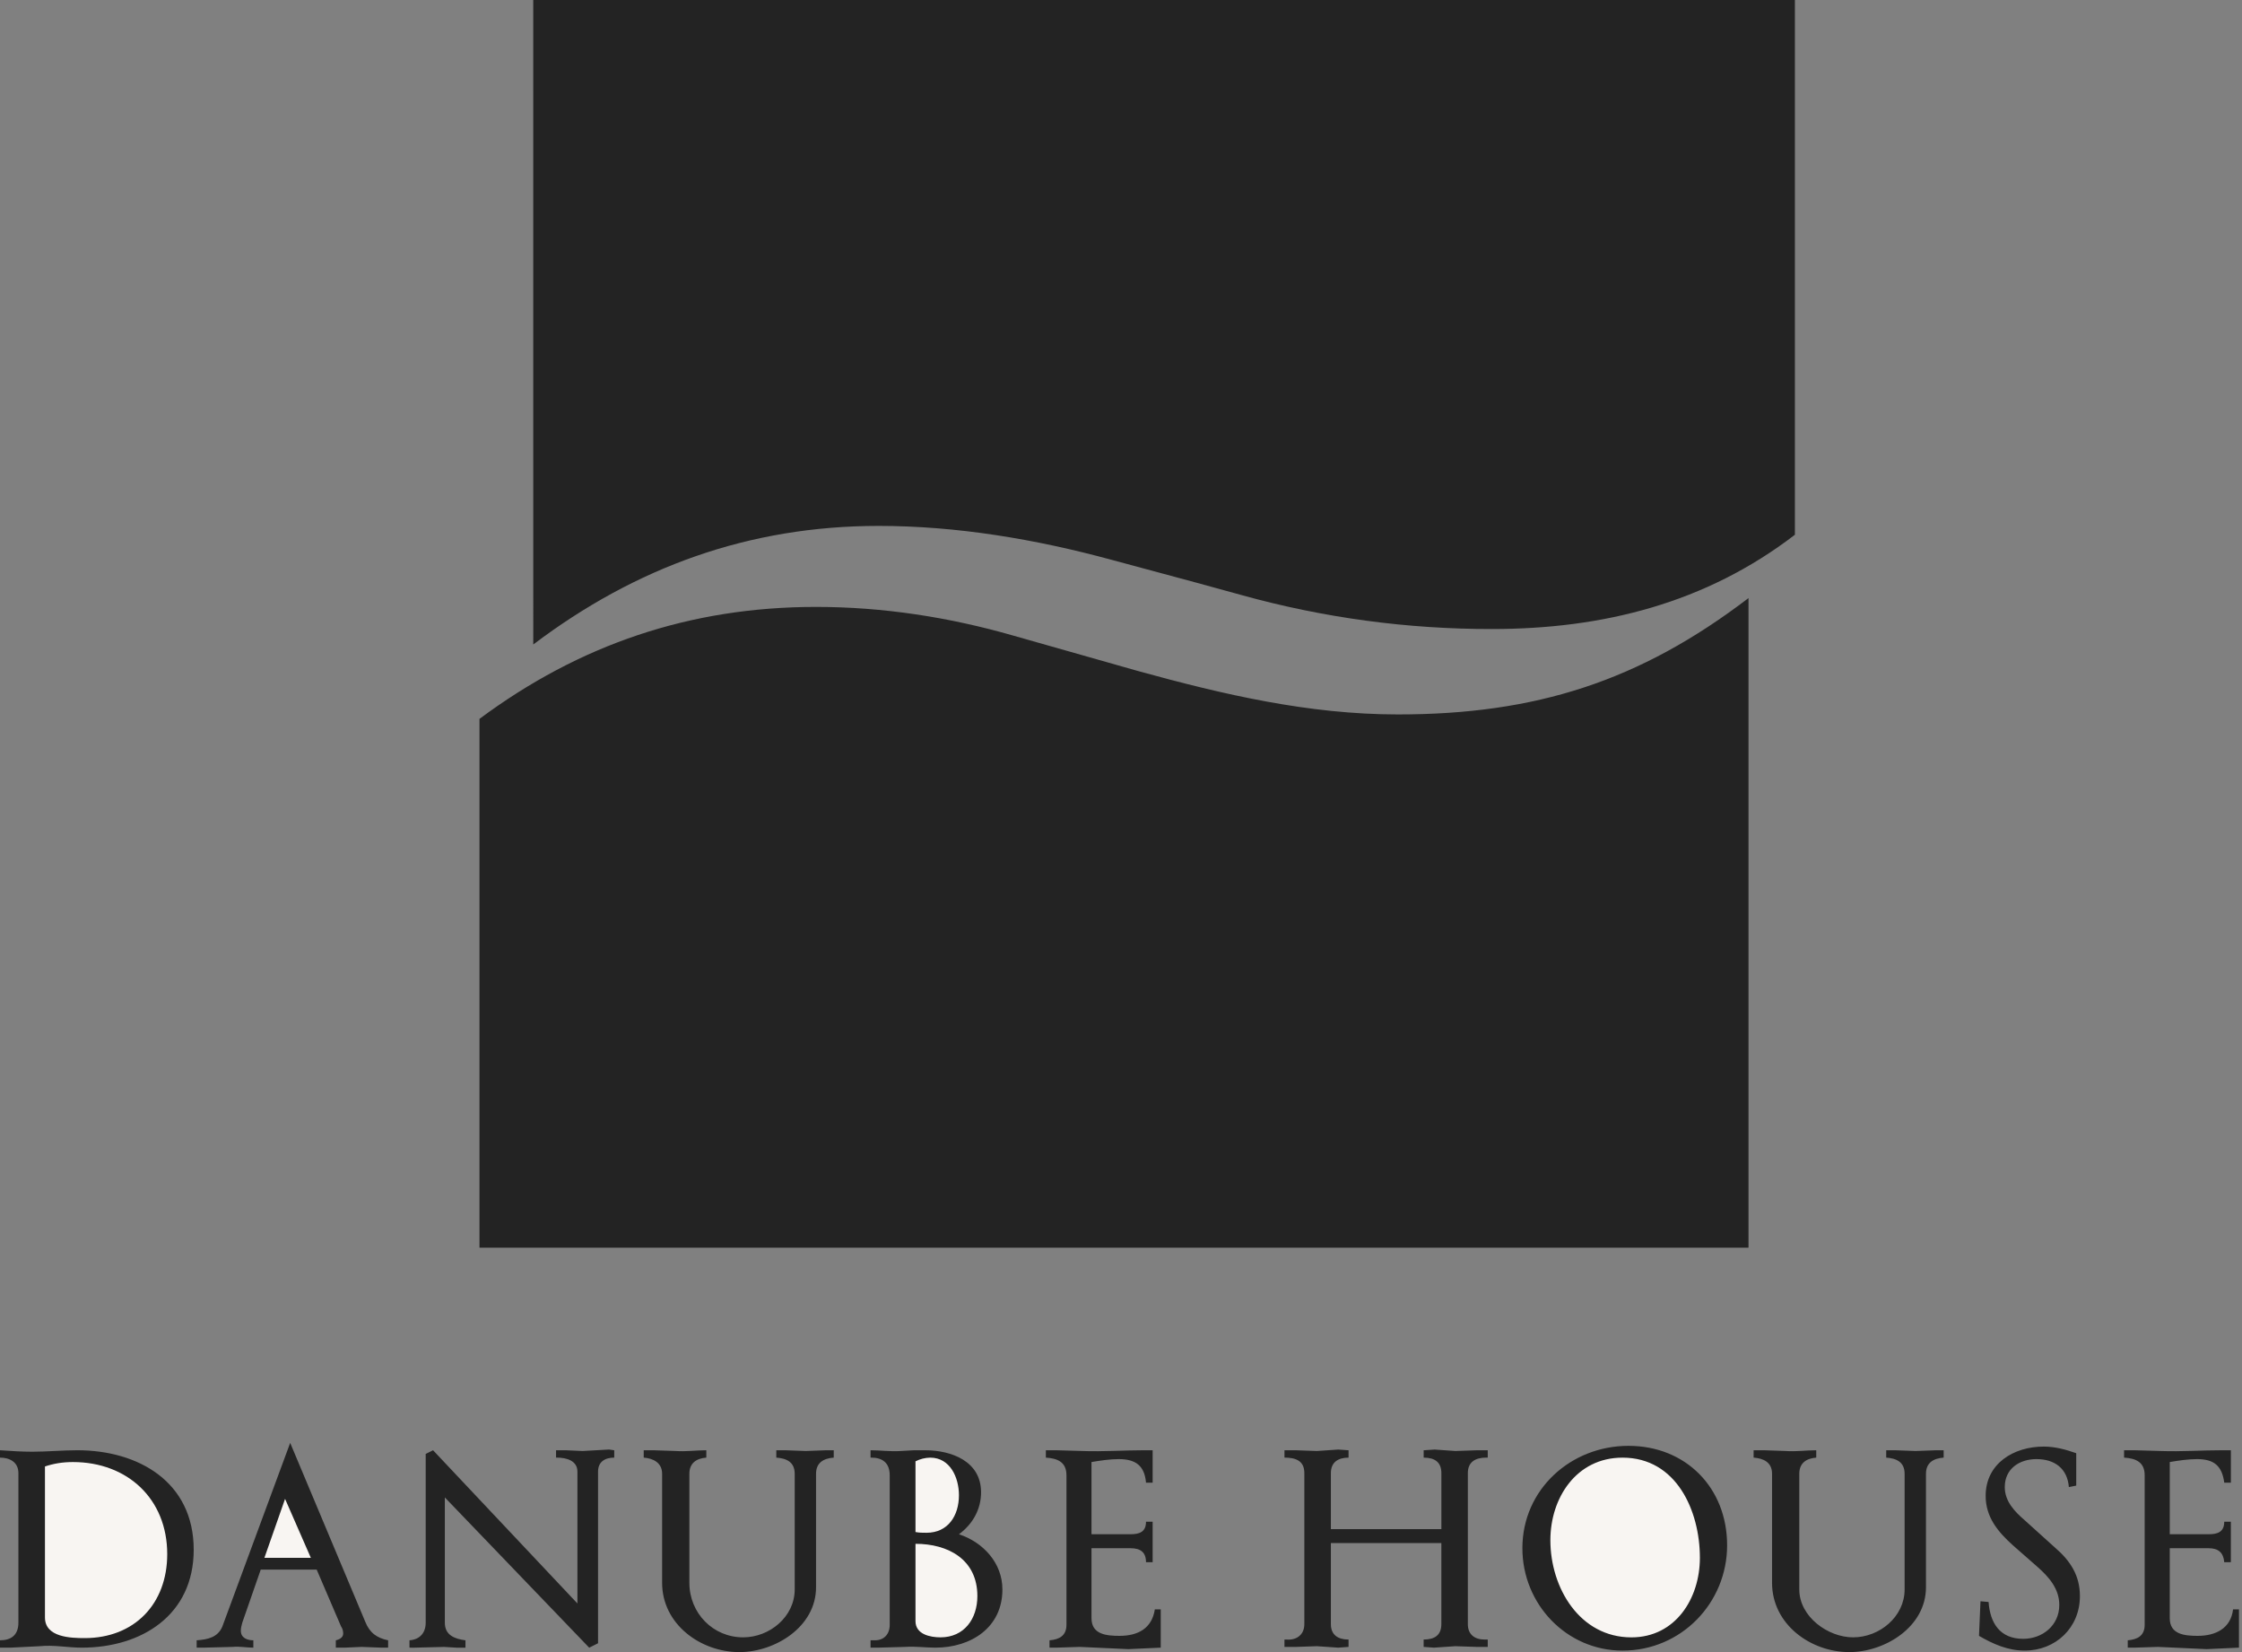 <svg width="95" height="70" viewBox="0 0 95 70" fill="none" xmlns="http://www.w3.org/2000/svg">
<rect x="0" y="0" width="95" height="70" fill="#808080" stroke="none"/>
<path fill-rule="evenodd" clip-rule="evenodd" d="M54.427 61.76V61.448H54.895L55.8 61.48L56.705 61.418L57.142 61.449V61.761C56.705 61.761 56.393 61.949 56.393 62.417V64.789H61.075V62.417C61.075 61.949 60.793 61.761 60.325 61.761V61.449L60.793 61.418L61.667 61.48L62.603 61.448H63.04V61.76H62.977C62.51 61.76 62.197 61.948 62.197 62.416V68.814C62.197 69.251 62.479 69.469 62.915 69.469H63.04V69.781H62.603L61.667 69.75L60.762 69.812L60.324 69.78V69.468C60.792 69.468 61.074 69.282 61.074 68.814V65.381H56.393V68.814C56.393 69.282 56.705 69.468 57.142 69.468V69.78L56.705 69.812L55.799 69.75L54.894 69.781H54.426V69.469H54.52C54.957 69.501 55.269 69.251 55.269 68.814V62.416C55.269 61.886 54.895 61.76 54.427 61.76ZM0 61.448C0.468 61.48 0.905 61.51 1.373 61.51C1.997 61.51 2.653 61.448 3.277 61.448C5.867 61.448 8.208 62.79 8.208 65.662C8.208 68.439 5.993 69.812 3.465 69.812C2.871 69.812 2.279 69.688 1.685 69.75L0.437 69.812H0V69.5C0.468 69.5 0.78 69.282 0.78 68.751V62.416C0.78 61.948 0.405 61.76 0 61.76V61.448ZM8.333 69.812V69.5C8.801 69.468 9.237 69.376 9.425 68.907L12.296 61.136L15.479 68.72C15.666 69.188 15.978 69.406 16.446 69.5V69.812H16.165L15.323 69.78L14.605 69.812H14.23V69.5C14.386 69.468 14.542 69.376 14.542 69.219C14.545 69.108 14.512 68.999 14.449 68.907L13.419 66.505H11.048L10.267 68.751C10.236 68.876 10.205 68.97 10.205 69.094C10.205 69.406 10.486 69.5 10.735 69.5V69.812C10.455 69.812 10.143 69.75 9.862 69.78L8.614 69.812H8.333ZM17.351 69.812V69.5C17.788 69.468 18.038 69.188 18.038 68.751V61.604L18.35 61.448L24.467 67.94V62.353C24.467 61.886 23.999 61.76 23.593 61.76H23.561V61.448H23.967L24.685 61.48L25.808 61.417L26.027 61.448V61.76C25.621 61.76 25.341 61.948 25.341 62.354V69.625L24.966 69.813L18.849 63.447V68.752C18.849 69.282 19.255 69.438 19.723 69.501V69.813H19.349L18.819 69.781L17.539 69.813L17.351 69.812ZM20.317 30.459C24.561 27.307 29.242 25.715 34.579 25.715C37.419 25.715 40.227 26.152 42.943 26.933L48.216 28.43C51.837 29.429 55.457 30.271 59.233 30.271C65.069 30.271 69.469 28.867 74.089 25.341V52.866H20.317V30.459Z" fill="#232323"/>
<path fill-rule="evenodd" clip-rule="evenodd" d="M22.595 0H76.055V22.657C72.278 25.559 67.909 26.652 63.228 26.652C59.642 26.659 56.072 26.176 52.617 25.216L50.682 24.685L47.094 23.718C43.879 22.844 40.54 22.283 37.232 22.283C31.739 22.283 26.933 24.03 22.596 27.307L22.595 0ZM27.276 61.448H27.682L28.649 61.48C29.055 61.511 29.492 61.448 29.929 61.448V61.76C29.523 61.792 29.211 61.978 29.211 62.446V67.066C29.211 68.346 30.21 69.375 31.49 69.375C32.613 69.375 33.674 68.501 33.674 67.347V62.446C33.674 61.947 33.33 61.791 32.894 61.76V61.448H33.268L34.142 61.48L35.015 61.448H35.328V61.76C34.891 61.792 34.578 61.978 34.578 62.446V67.253C34.578 68.938 32.831 70 31.332 70C29.678 70 28.056 68.814 28.056 67.066V62.446C28.056 61.978 27.681 61.791 27.276 61.76V61.448H27.276ZM36.888 61.448C37.294 61.448 37.731 61.51 38.168 61.48L38.73 61.448H39.198C40.321 61.448 41.57 61.916 41.57 63.227C41.57 63.945 41.226 64.569 40.634 65.007C41.664 65.349 42.475 66.223 42.475 67.347C42.475 68.97 41.133 69.812 39.635 69.812C39.229 69.812 38.792 69.75 38.355 69.78L37.2 69.812H36.888V69.5H37.076C37.45 69.5 37.7 69.25 37.7 68.844V62.51C37.7 61.979 37.388 61.76 36.92 61.76H36.888L36.888 61.448ZM44.316 61.448H44.752L45.876 61.48C46.75 61.511 47.624 61.448 48.466 61.448H48.841V62.822H48.56C48.498 62.104 48.123 61.823 47.405 61.823C47.03 61.823 46.624 61.885 46.25 61.947V65.006H47.905C48.279 65.006 48.56 64.912 48.56 64.475H48.841V66.192H48.56C48.56 65.755 48.31 65.599 47.905 65.599H46.25V68.564C46.25 69.25 46.874 69.312 47.436 69.312C48.216 69.312 48.81 69.001 48.934 68.189H49.184V69.812L47.811 69.874L45.751 69.78L44.752 69.812H44.471V69.5C44.877 69.468 45.189 69.312 45.189 68.844V62.51C45.189 61.948 44.815 61.792 44.316 61.76V61.448ZM64.508 65.599C64.508 63.102 66.567 61.261 69.001 61.261C71.436 61.261 73.183 63.04 73.183 65.475C73.183 67.909 71.248 69.937 68.751 69.937C66.38 69.937 64.508 67.971 64.508 65.599ZM83.856 69.312L83.919 67.846L84.262 67.877C84.324 68.751 84.73 69.438 85.728 69.438C86.54 69.438 87.258 68.876 87.258 68.002C87.258 67.316 86.82 66.816 86.322 66.379L85.292 65.475C84.668 64.913 84.138 64.289 84.138 63.383C84.138 62.01 85.324 61.292 86.602 61.292C87.07 61.292 87.538 61.417 87.976 61.573V62.946L87.664 63.008C87.601 62.228 87.07 61.823 86.29 61.823C85.573 61.823 84.948 62.228 84.948 63.008C84.948 63.602 85.354 64.038 85.792 64.413L87.07 65.567C87.726 66.129 88.132 66.754 88.132 67.627C88.132 68.969 87.102 69.936 85.792 69.936C85.074 69.937 84.449 69.656 83.856 69.312ZM74.306 61.448H74.743L75.679 61.48C76.117 61.511 76.522 61.448 76.959 61.448V61.76C76.553 61.792 76.241 61.978 76.241 62.446V67.347C76.241 68.501 77.458 69.375 78.52 69.375C79.642 69.375 80.704 68.501 80.704 67.347V62.446C80.704 61.947 80.361 61.791 79.924 61.76V61.448H80.298L81.172 61.48L82.046 61.448H82.358V61.76C81.921 61.792 81.609 61.978 81.609 62.446V67.253C81.609 68.938 79.862 70 78.363 70C76.709 70 75.087 68.814 75.087 67.066V62.446C75.087 61.947 74.712 61.791 74.306 61.76V61.448ZM90.004 61.448H90.441L91.564 61.48C92.438 61.511 93.281 61.448 94.154 61.448H94.529V62.822H94.248C94.154 62.104 93.811 61.823 93.093 61.823C92.719 61.823 92.313 61.885 91.939 61.947V65.006H93.591C93.967 65.006 94.247 64.912 94.247 64.475H94.528V66.192H94.247C94.216 65.787 93.997 65.599 93.591 65.599H91.939V68.564C91.939 69.25 92.563 69.312 93.124 69.312C93.873 69.312 94.528 69.001 94.621 68.189H94.871V69.812L93.499 69.874L91.439 69.78L90.44 69.812H90.159V69.5C90.564 69.468 90.876 69.312 90.876 68.844V62.51C90.876 61.948 90.502 61.792 90.003 61.76V61.448H90.004Z" fill="#232323"/>
<path fill-rule="evenodd" clip-rule="evenodd" d="M1.905 62.135V68.533C1.905 69.376 2.997 69.407 3.59 69.407C5.682 69.407 7.086 67.972 7.086 65.849C7.086 63.509 5.4 61.948 3.091 61.948C2.654 61.948 2.279 62.01 1.905 62.135ZM11.204 66.005H13.171L12.079 63.508L11.204 66.005ZM38.792 65.412V68.688C38.792 69.25 39.416 69.375 39.853 69.375C40.852 69.375 41.414 68.595 41.414 67.627C41.414 66.067 40.166 65.412 38.792 65.412ZM38.792 64.913C38.949 64.944 39.105 64.944 39.261 64.944C40.165 64.944 40.633 64.227 40.633 63.353C40.633 62.603 40.259 61.761 39.416 61.761C39.199 61.765 38.986 61.818 38.792 61.917V64.913ZM69.127 69.376C70.999 69.376 72.029 67.722 72.029 66.005C72.029 64.007 71.031 61.761 68.752 61.761C66.786 61.761 65.694 63.477 65.694 65.257C65.693 67.284 66.942 69.376 69.127 69.376Z" fill="#F8F5F2"/>
</svg>

